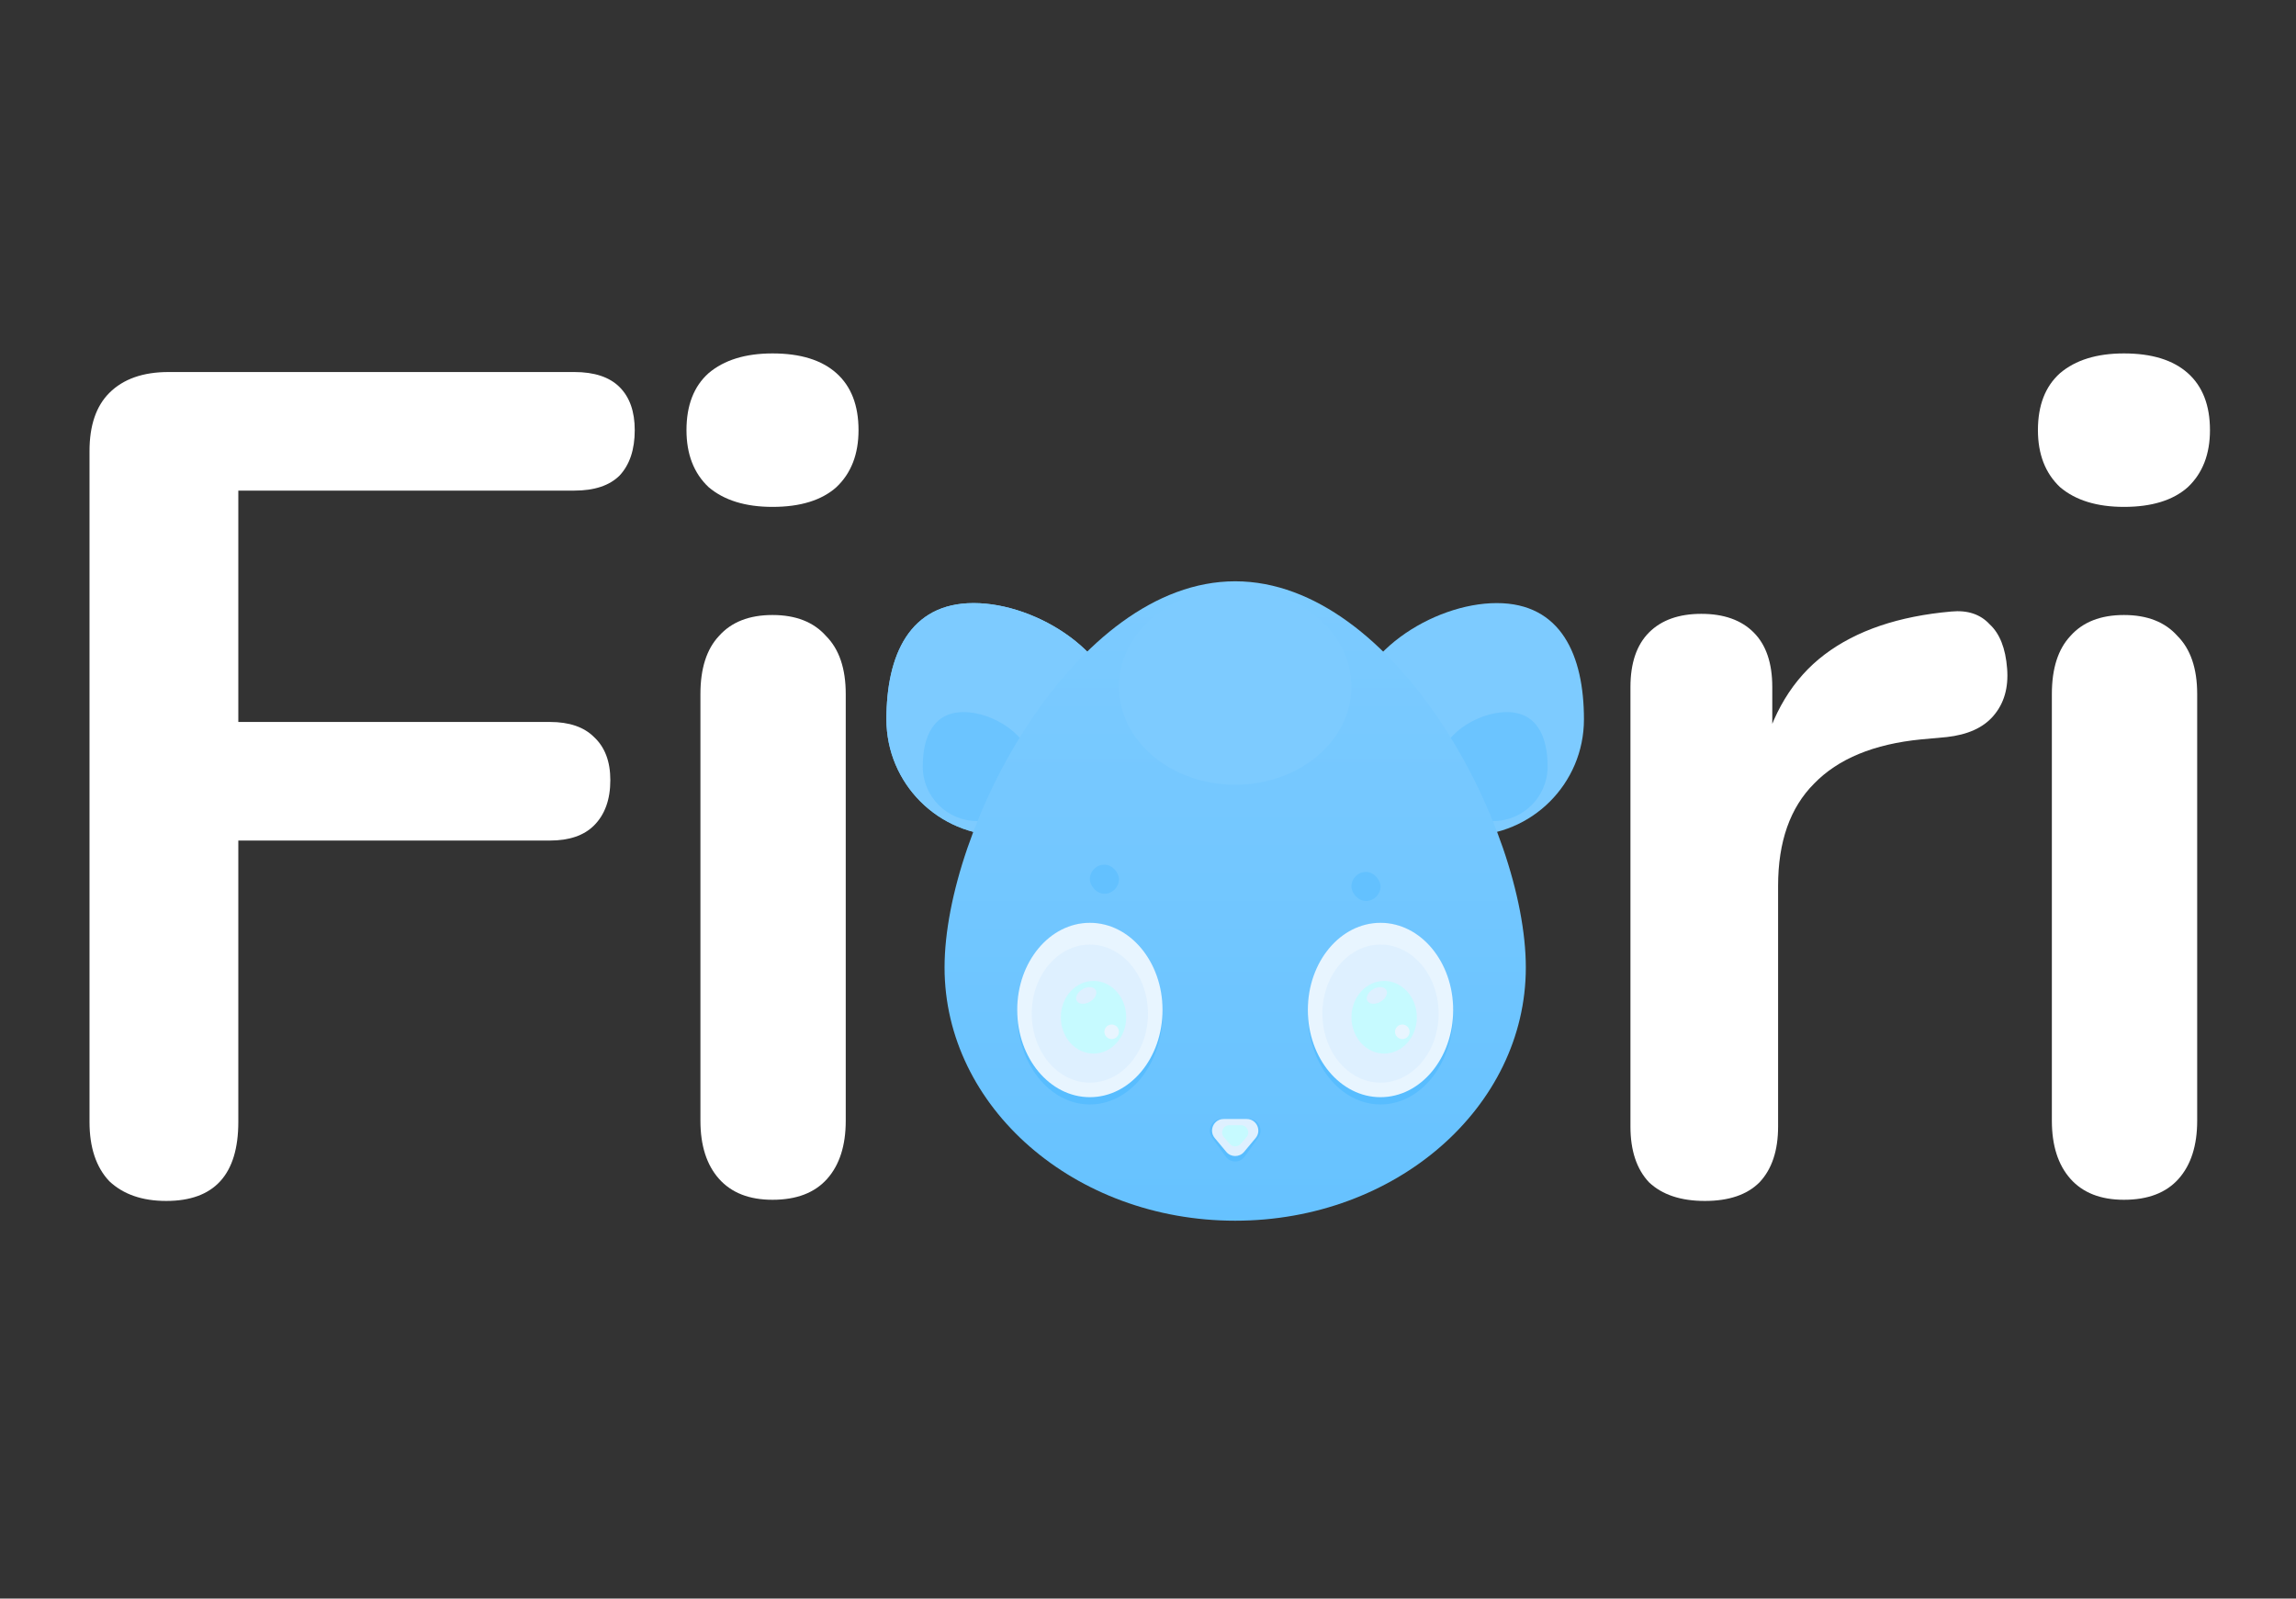 <svg width="79" height="55" viewBox="0 0 79 55" fill="none" xmlns="http://www.w3.org/2000/svg">
<rect x="0" y="0" width="79" height="55" fill="#333333" stroke="none"/>
<path d="M5.72 41.32C4.893 41.32 4.24 41.093 3.76 40.64C3.307 40.16 3.08 39.48 3.08 38.6V15.52C3.08 14.64 3.307 13.973 3.76 13.52C4.24 13.04 4.92 12.8 5.8 12.8H19.76C20.453 12.8 20.973 12.973 21.32 13.32C21.667 13.667 21.84 14.16 21.84 14.8C21.84 15.467 21.667 15.987 21.32 16.36C20.973 16.707 20.453 16.88 19.76 16.88H8.2V24.84H18.92C19.587 24.84 20.093 25.013 20.44 25.36C20.813 25.707 21 26.2 21 26.84C21 27.507 20.813 28.027 20.44 28.4C20.093 28.747 19.587 28.92 18.92 28.92H8.2V38.6C8.2 40.413 7.373 41.32 5.72 41.32Z" fill="white"/>
<path d="M26.58 41.28C25.78 41.28 25.167 41.04 24.74 40.56C24.313 40.08 24.1 39.413 24.1 38.56V23.88C24.1 23 24.313 22.333 24.74 21.88C25.167 21.4 25.78 21.16 26.58 21.16C27.38 21.16 27.993 21.4 28.42 21.88C28.873 22.333 29.1 23 29.1 23.88V38.56C29.1 39.413 28.887 40.08 28.46 40.56C28.033 41.04 27.407 41.28 26.58 41.28ZM26.58 17.44C25.647 17.44 24.913 17.213 24.38 16.76C23.873 16.28 23.62 15.627 23.62 14.8C23.62 13.947 23.873 13.293 24.38 12.84C24.913 12.387 25.647 12.16 26.58 12.16C27.54 12.16 28.273 12.387 28.78 12.84C29.287 13.293 29.54 13.947 29.54 14.8C29.54 15.627 29.287 16.28 28.78 16.76C28.273 17.213 27.54 17.44 26.58 17.44Z" fill="white"/>
<path d="M38.5 24.75C38.5 26.959 36.709 28.75 34.5 28.75C32.291 28.75 30.5 26.959 30.5 24.75C30.5 22.541 31.291 20.75 33.5 20.75C35.709 20.75 38.5 22.541 38.5 24.75Z" fill="#7DCBFF"/>
<path d="M54.5 24.75C54.5 26.959 52.709 28.75 50.5 28.75C48.291 28.75 46.5 26.959 46.5 24.75C46.5 22.541 49.291 20.75 51.5 20.75C53.709 20.75 54.5 22.541 54.5 24.75Z" fill="#7DCBFF"/>
<path d="M30.5 24.75C30.5 26.959 32.291 28.75 34.5 28.75C36.709 28.75 38.5 26.959 38.5 24.75C38.5 22.541 35.709 20.75 33.5 20.75C31.291 20.75 30.5 22.541 30.5 24.75Z" fill="#7DCBFF"/>
<path d="M53.25 26.375C53.25 27.41 52.41 28.25 51.375 28.25C50.34 28.25 49.5 27.41 49.5 26.375C49.5 25.34 50.808 24.5 51.844 24.5C52.879 24.5 53.25 25.34 53.25 26.375Z" fill="#6BC4FF"/>
<path d="M31.75 26.375C31.75 27.41 32.59 28.25 33.625 28.25C34.66 28.25 35.5 27.41 35.5 26.375C35.5 25.34 34.192 24.5 33.156 24.5C32.121 24.5 31.75 25.34 31.75 26.375Z" fill="#6BC4FF"/>
<path d="M52.5 33.287C52.5 38.099 48.023 42 42.5 42C36.977 42 32.5 38.099 32.5 33.287C32.5 28.475 36.977 20 42.5 20C48.023 20 52.5 28.475 52.5 33.287Z" fill="url(#paint0_linear_28_2754)"/>
<ellipse cx="42.5" cy="23.625" rx="4" ry="3.375" fill="url(#paint1_linear_28_2754)"/>
<rect x="46.5" y="30" width="1" height="1" rx="0.5" fill="#63C1FF"/>
<rect x="37.5" y="29.75" width="1" height="1" rx="0.5" fill="#63C1FF"/>
<ellipse cx="37.5" cy="34.875" rx="2.5" ry="3.125" fill="#58BDFF"/>
<ellipse cx="47.5" cy="34.875" rx="2.5" ry="3.125" fill="#58BDFF"/>
<ellipse cx="37.5" cy="34.75" rx="2.5" ry="3" fill="#E8F5FF"/>
<ellipse cx="37.5" cy="34.875" rx="2" ry="2.375" fill="#DEF0FF"/>
<ellipse cx="37.625" cy="35" rx="1.125" ry="1.25" fill="#C6FAFF"/>
<ellipse cx="37.375" cy="34.25" rx="0.375" ry="0.25" transform="rotate(-30 37.375 34.25)" fill="#DEF0FF"/>
<circle cx="38.25" cy="35.5" r="0.25" fill="#E8F5FF"/>
<ellipse cx="47.5" cy="34.75" rx="2.5" ry="3" fill="#E8F5FF"/>
<ellipse cx="47.5" cy="34.875" rx="2" ry="2.375" fill="#DEF0FF"/>
<ellipse cx="47.625" cy="35" rx="1.125" ry="1.25" fill="#C6FAFF"/>
<ellipse cx="47.375" cy="34.25" rx="0.375" ry="0.25" transform="rotate(-30 47.375 34.25)" fill="#DEF0FF"/>
<circle cx="48.25" cy="35.5" r="0.25" fill="#E8F5FF"/>
<path d="M42.175 39.794C42.334 40.018 42.666 40.018 42.825 39.794L43.298 39.133C43.487 38.868 43.298 38.5 42.973 38.5H42.027C41.702 38.5 41.513 38.868 41.702 39.133L42.175 39.794Z" fill="#58BDFF"/>
<path d="M42.193 39.631C42.353 39.823 42.647 39.823 42.807 39.631L43.203 39.156C43.42 38.895 43.235 38.5 42.896 38.5H42.104C41.765 38.5 41.58 38.895 41.797 39.156L42.193 39.631Z" fill="#DEF0FF"/>
<path d="M42.312 39.356C42.411 39.47 42.589 39.47 42.688 39.356L42.887 39.129C43.029 38.967 42.914 38.714 42.699 38.714H42.301C42.086 38.714 41.971 38.967 42.113 39.129L42.312 39.356Z" fill="#C6FAFF"/>
<path d="M58.66 41.32C57.833 41.32 57.193 41.107 56.74 40.68C56.313 40.227 56.1 39.587 56.1 38.76V23.64C56.1 22.813 56.313 22.187 56.74 21.76C57.167 21.333 57.767 21.12 58.54 21.12C59.313 21.12 59.913 21.333 60.34 21.76C60.767 22.187 60.98 22.813 60.98 23.64V26.16H60.58C60.953 24.56 61.687 23.347 62.78 22.52C63.873 21.693 65.327 21.2 67.14 21.04C67.7 20.987 68.14 21.133 68.46 21.48C68.807 21.8 69.007 22.307 69.06 23C69.113 23.667 68.953 24.213 68.58 24.64C68.233 25.04 67.7 25.28 66.98 25.36L66.1 25.44C64.473 25.6 63.247 26.107 62.42 26.96C61.593 27.787 61.18 28.96 61.18 30.48V38.76C61.18 39.587 60.967 40.227 60.54 40.68C60.113 41.107 59.487 41.32 58.66 41.32Z" fill="white"/>
<path d="M73.08 41.28C72.28 41.28 71.667 41.04 71.24 40.56C70.813 40.08 70.6 39.413 70.6 38.56V23.88C70.6 23 70.813 22.333 71.24 21.88C71.667 21.4 72.28 21.16 73.08 21.16C73.88 21.16 74.493 21.4 74.92 21.88C75.373 22.333 75.6 23 75.6 23.88V38.56C75.6 39.413 75.387 40.08 74.96 40.56C74.533 41.04 73.907 41.28 73.08 41.28ZM73.08 17.44C72.147 17.44 71.413 17.213 70.88 16.76C70.373 16.28 70.12 15.627 70.12 14.8C70.12 13.947 70.373 13.293 70.88 12.84C71.413 12.387 72.147 12.16 73.08 12.16C74.04 12.16 74.773 12.387 75.28 12.84C75.787 13.293 76.04 13.947 76.04 14.8C76.04 15.627 75.787 16.28 75.28 16.76C74.773 17.213 74.04 17.44 73.08 17.44Z" fill="white"/>
<defs>
<linearGradient id="paint0_linear_28_2754" x1="42.5" y1="20" x2="42.5" y2="42" gradientUnits="userSpaceOnUse">
<stop stop-color="#7DCBFF"/>
<stop offset="1" stop-color="#66C2FF"/>
</linearGradient>
<linearGradient id="paint1_linear_28_2754" x1="42.5" y1="20.25" x2="42.5" y2="27" gradientUnits="userSpaceOnUse">
<stop stop-color="#7DCBFF"/>
<stop offset="1" stop-color="#7DCBFF"/>
</linearGradient>
</defs>
</svg>
